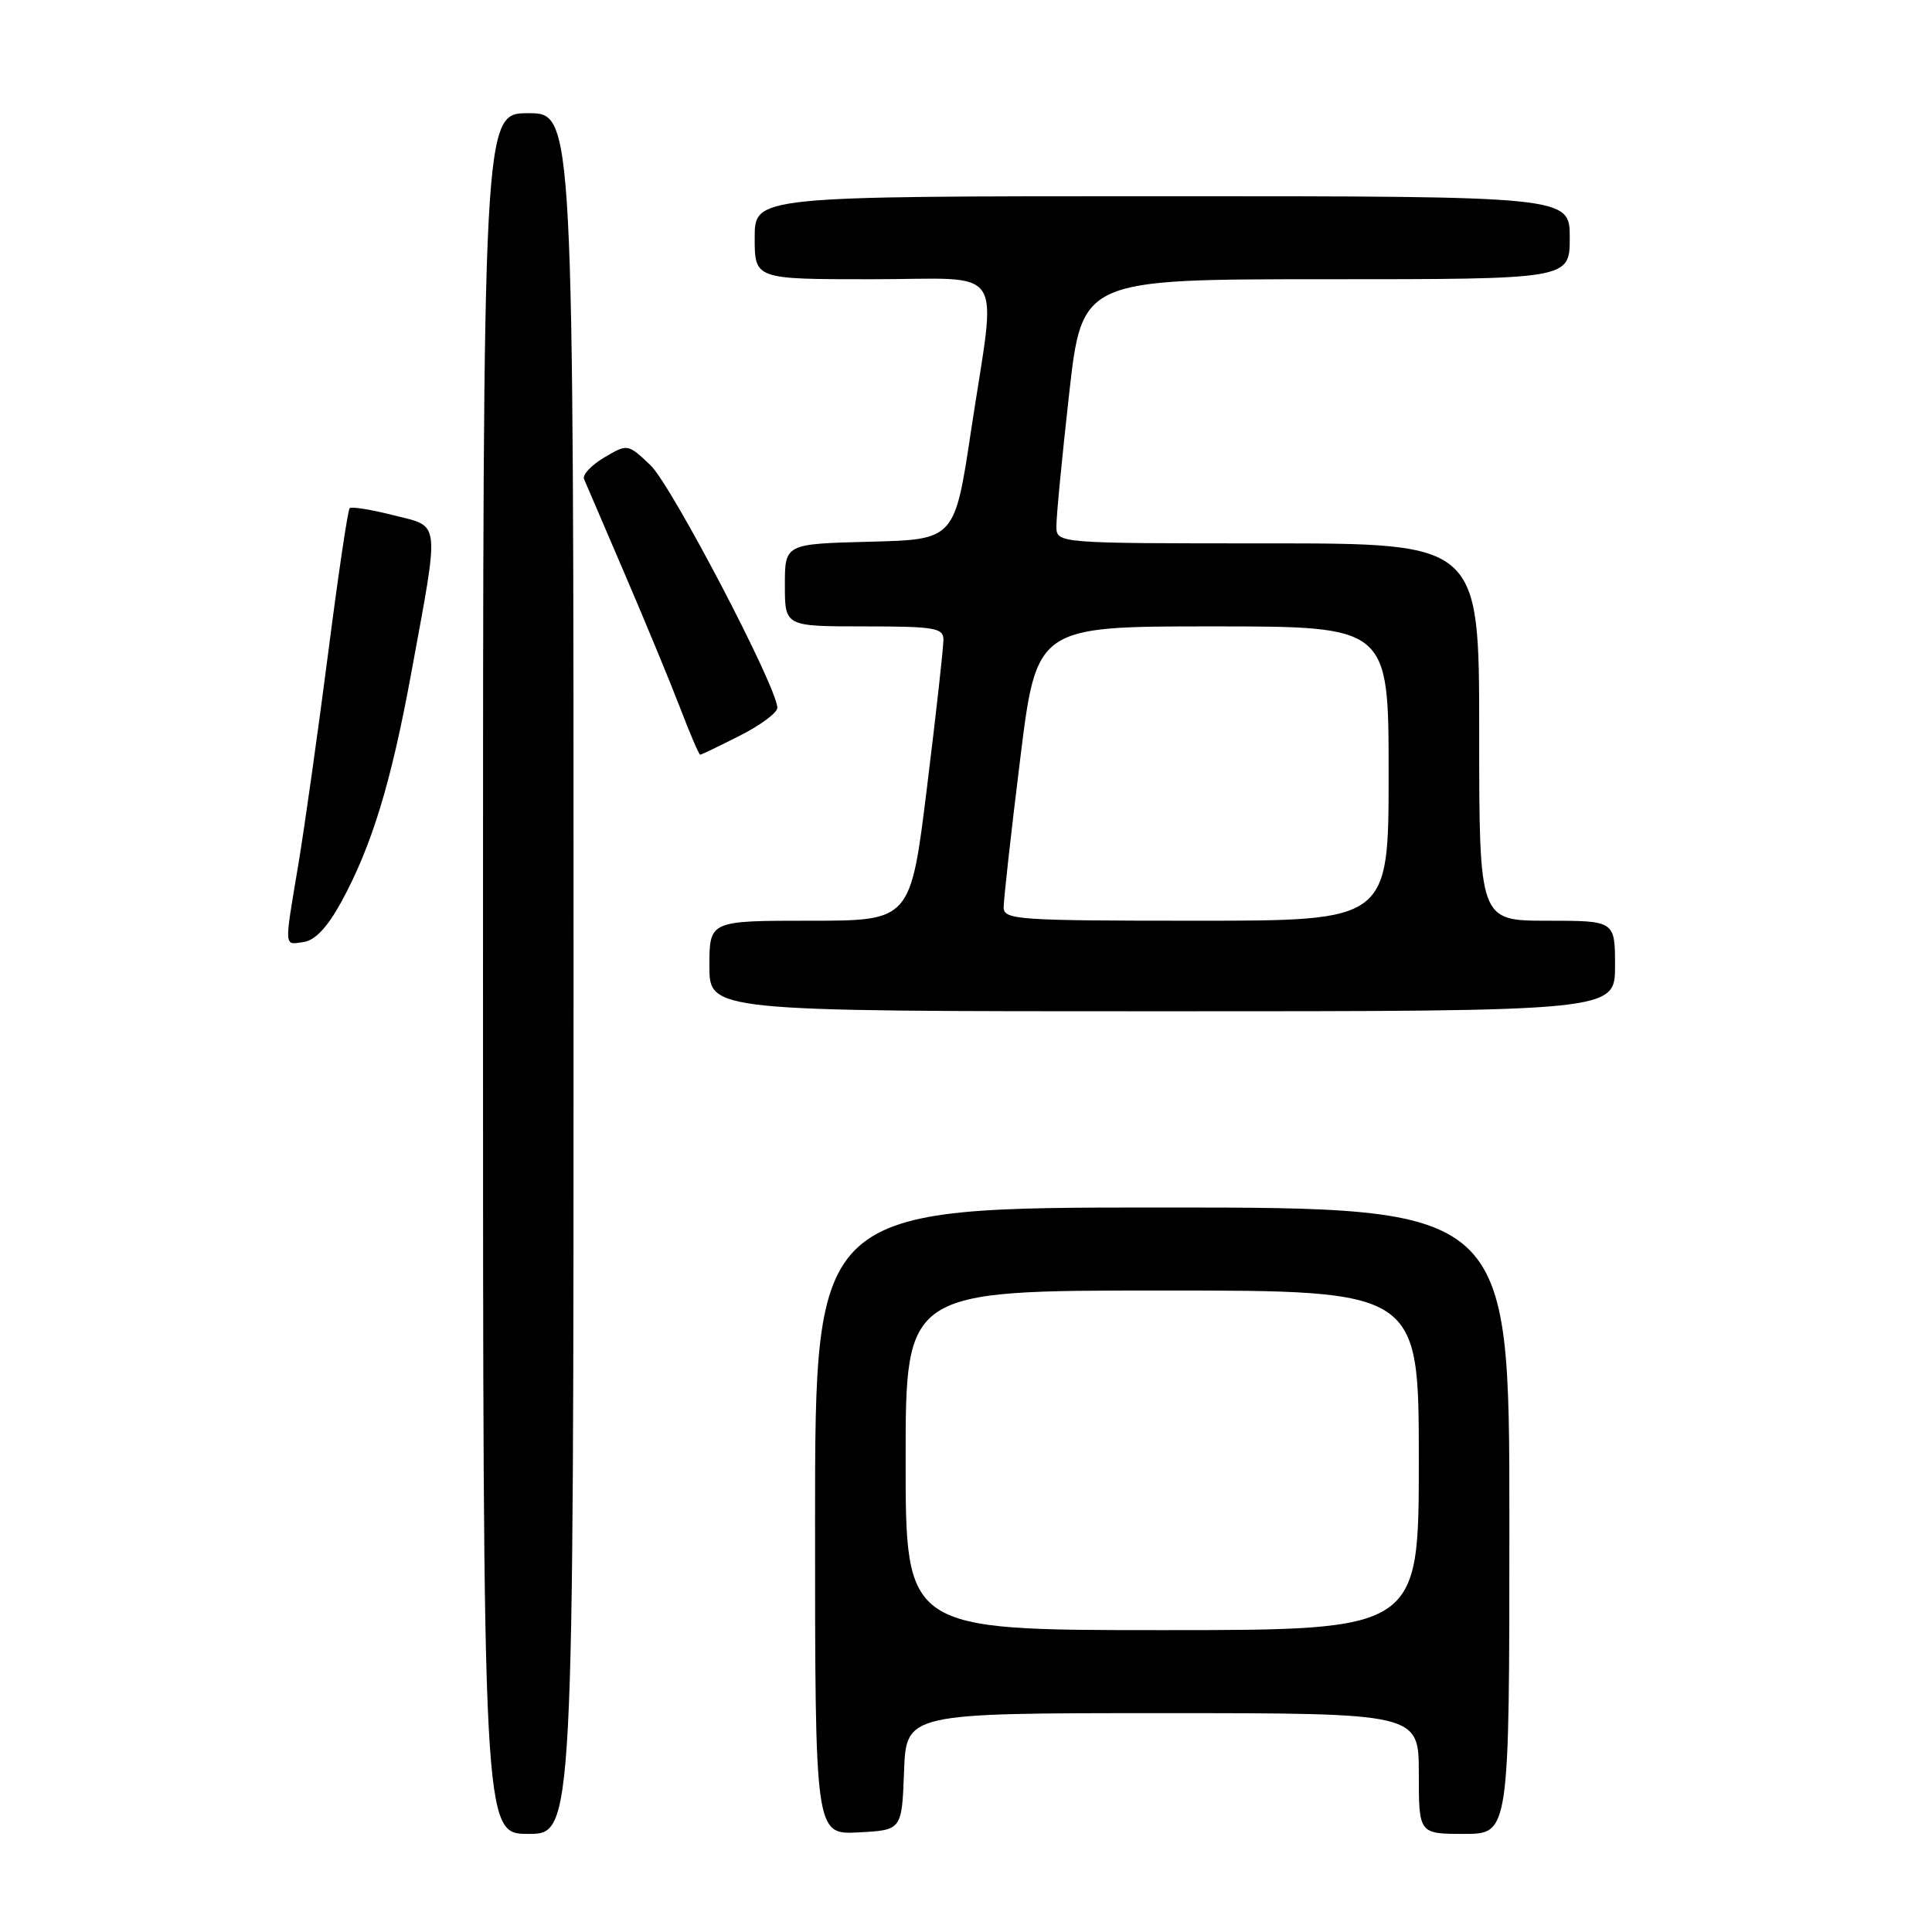 <?xml version="1.0" encoding="UTF-8" standalone="no"?>
<!DOCTYPE svg PUBLIC "-//W3C//DTD SVG 1.1//EN" "http://www.w3.org/Graphics/SVG/1.1/DTD/svg11.dtd" >
<svg xmlns="http://www.w3.org/2000/svg" xmlns:xlink="http://www.w3.org/1999/xlink" version="1.1" viewBox="0 0 256 256">
 <g >
 <path fill="currentColor"
d=" M 76.00 129.00 C 76.00 15.00 76.00 15.00 70.00 15.00 C 64.00 15.00 64.00 15.00 64.00 129.00 C 64.00 243.00 64.00 243.00 70.00 243.00 C 76.00 243.00 76.00 243.00 76.00 129.00 Z  M 119.79 234.75 C 120.08 227.00 120.08 227.00 154.04 227.00 C 188.00 227.00 188.00 227.00 188.00 235.00 C 188.00 243.00 188.00 243.00 194.00 243.00 C 200.00 243.00 200.00 243.00 200.00 201.50 C 200.00 160.00 200.00 160.00 154.00 160.00 C 108.00 160.00 108.00 160.00 108.00 201.55 C 108.00 243.10 108.00 243.10 113.75 242.80 C 119.50 242.50 119.50 242.50 119.79 234.75 Z  M 214.00 128.00 C 214.00 122.00 214.00 122.00 205.00 122.00 C 196.00 122.00 196.00 122.00 196.00 97.00 C 196.00 72.00 196.00 72.00 168.00 72.00 C 140.00 72.00 140.00 72.00 139.98 69.75 C 139.96 68.51 140.72 60.64 141.66 52.25 C 143.37 37.00 143.37 37.00 175.69 37.00 C 208.00 37.00 208.00 37.00 208.00 31.50 C 208.00 26.00 208.00 26.00 154.00 26.00 C 100.00 26.00 100.00 26.00 100.00 31.50 C 100.00 37.00 100.00 37.00 115.50 37.00 C 133.66 37.00 132.06 34.58 128.68 57.00 C 126.50 71.50 126.50 71.50 115.25 71.78 C 104.00 72.07 104.00 72.07 104.00 77.53 C 104.00 83.00 104.00 83.00 114.50 83.00 C 123.83 83.00 125.00 83.20 125.01 84.75 C 125.02 85.71 124.05 94.49 122.84 104.25 C 120.66 122.00 120.66 122.00 107.33 122.00 C 94.00 122.00 94.00 122.00 94.00 128.00 C 94.00 134.00 94.00 134.00 154.00 134.00 C 214.00 134.00 214.00 134.00 214.00 128.00 Z  M 45.23 119.50 C 49.25 112.13 51.81 103.77 54.46 89.36 C 58.29 68.51 58.44 69.87 52.13 68.27 C 49.18 67.52 46.57 67.10 46.33 67.34 C 46.09 67.58 44.80 76.26 43.47 86.64 C 42.13 97.01 40.36 109.55 39.54 114.50 C 37.64 125.84 37.60 125.20 40.25 124.82 C 41.76 124.60 43.39 122.86 45.23 119.50 Z  M 98.03 97.48 C 100.76 96.10 103.00 94.44 103.00 93.79 C 103.00 91.10 88.97 64.28 86.19 61.64 C 83.17 58.79 83.17 58.79 80.06 60.62 C 78.36 61.63 77.15 62.91 77.39 63.48 C 77.63 64.04 80.04 69.67 82.76 76.00 C 85.48 82.33 88.78 90.31 90.10 93.75 C 91.41 97.19 92.62 100.00 92.78 100.00 C 92.94 100.00 95.30 98.87 98.03 97.48 Z  M 120.00 193.50 C 120.00 171.00 120.00 171.00 154.00 171.00 C 188.00 171.00 188.00 171.00 188.00 193.50 C 188.00 216.00 188.00 216.00 154.00 216.00 C 120.00 216.00 120.00 216.00 120.00 193.50 Z  M 132.99 120.25 C 132.98 119.29 133.95 110.51 135.16 100.75 C 137.34 83.00 137.34 83.00 160.67 83.00 C 184.00 83.00 184.00 83.00 184.00 102.50 C 184.00 122.00 184.00 122.00 158.50 122.00 C 134.89 122.00 133.00 121.87 132.99 120.25 Z "/>
</g>
</svg>